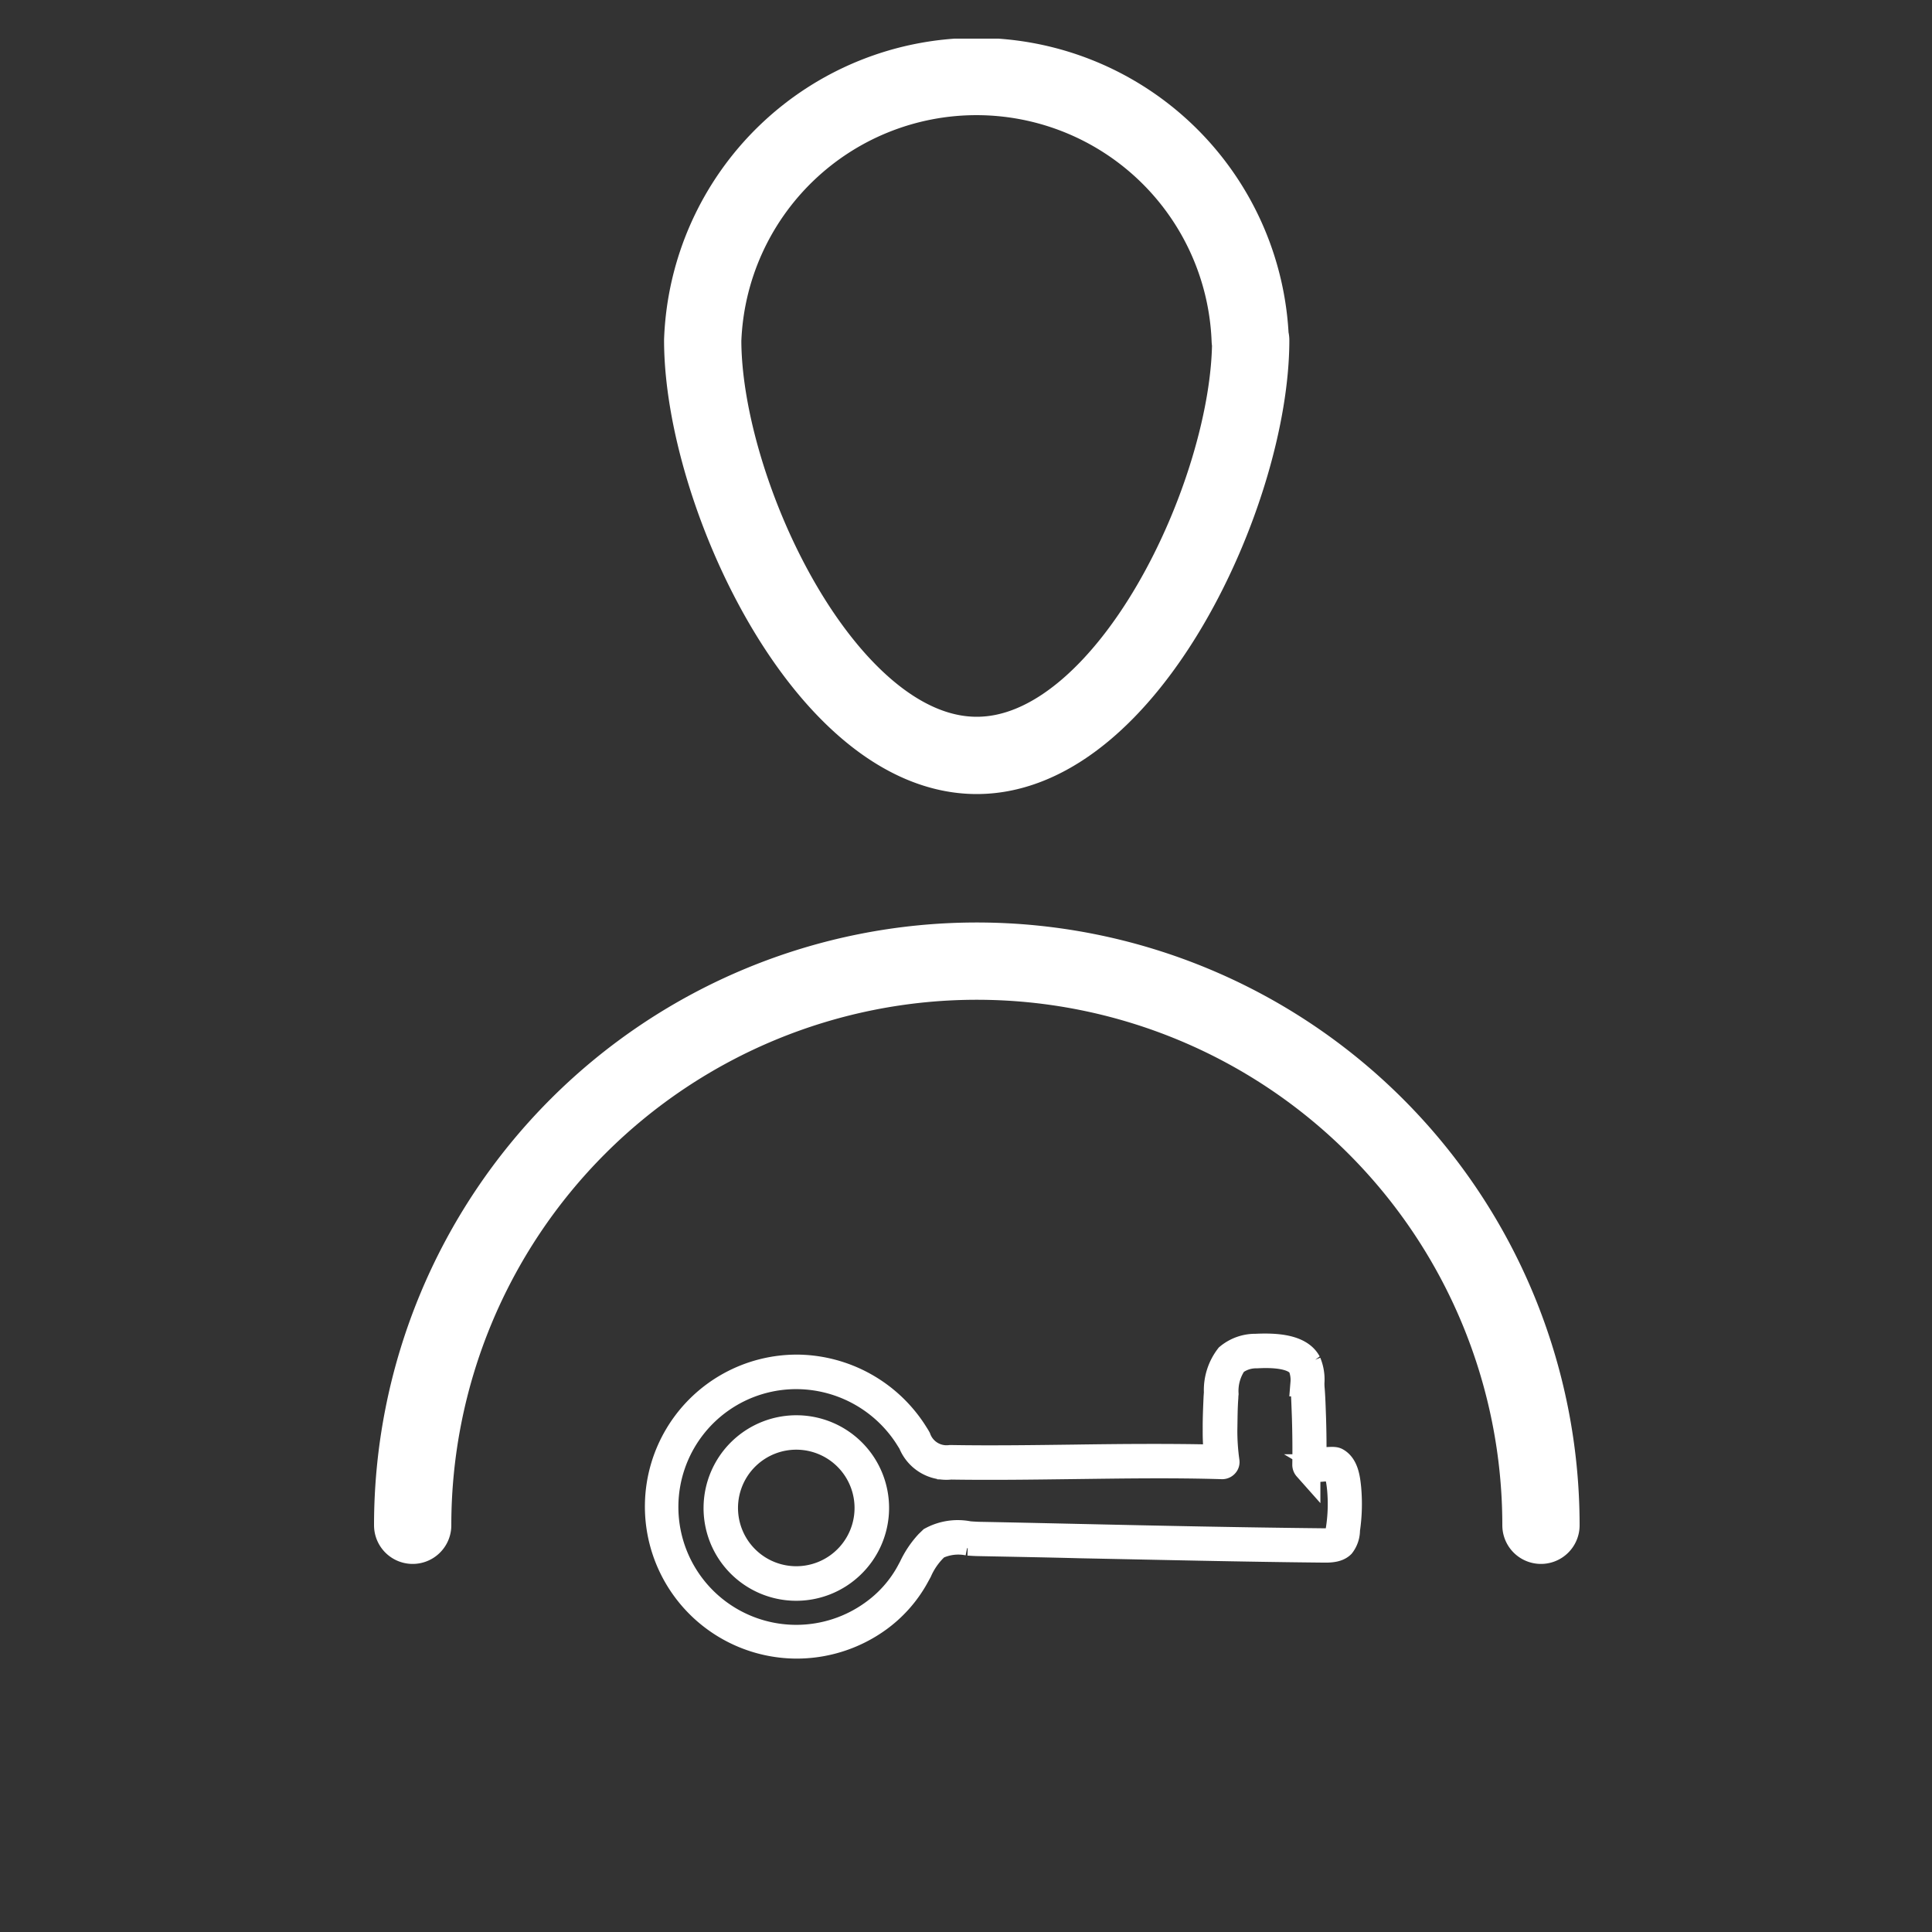 <svg xmlns="http://www.w3.org/2000/svg" width="25" height="25" viewBox="0 0 25 25">
    <rect x="0" y="0" width="25" height="25" fill="#333333" stroke="none"/>
    <defs>
        <style>
            .cls-1,.cls-3{fill:none}.cls-2{clip-path:url(#clip-path)}.cls-3,.cls-4{stroke:#fff}.cls-3{stroke-linecap:round;stroke-linejoin:round}.cls-4{fill:#fff;stroke-width:.35px}
        </style>
        <clipPath id="clip-path">
            <path d="M0 0h15.597v24.288H0z" class="cls-1"/>
        </clipPath>
    </defs>
    <g id="icon-login" transform="translate(-1067 -56)">
        <g id="login" class="cls-2" transform="translate(1071.84 56.5)">
            <g id="Group_6451" data-name="Group 6451" transform="translate(-974.84 -64.447)">
                <path id="Path_6731" d="M32.941 14.24c0 1.954-1.585 5.373-3.545 5.373S25.85 16.2 25.85 14.24a3.545 3.545 0 0 1 7.085 0z" class="cls-3" data-name="Path 6731" transform="translate(953.243 54.109)"/>
                <path id="Path_6732" d="M19.34 37.978a7.3 7.3 0 1 1 14.6 0" class="cls-3" data-name="Path 6732" transform="translate(956 45.706)"/>
                <g id="iconfinder_19_Key_lock_unlock_3104964" transform="rotate(-44.03 592.02 -1167.432)">
                    <g id="XMLID_3048_">
                        <path id="XMLID_19348_" d="M6.515 7.046c-.063 0-.125-.039-.207-.122-.749-.738-1.5-1.5-2.227-2.231-.3-.306-.618-.624-.927-.935-.028-.028-.057-.06-.087-.093a.65.65 0 0 0-.333-.25.951.951 0 0 0-.389.071c-.052.016-.1.032-.148.044a1.673 1.673 0 0 1-.649.038A1.8 1.8 0 0 1 .524 3.06a1.793 1.793 0 0 1 0-2.534 1.791 1.791 0 0 1 2.534 0 1.815 1.815 0 0 1 .49 1.618c-.008.038-.014.071-.022.1a.4.4 0 0 0 .126.483c.376.376.771.747 1.153 1.107.444.417.9.85 1.338 1.294a2.735 2.735 0 0 1 .24-.278c.095-.1.2-.2.306-.3.011-.009.022-.021.035-.03a.707.707 0 0 1 .43-.237.542.542 0 0 1 .34.156c.177.156.406.39.343.611a.567.567 0 0 1-.149.213.825.825 0 0 0-.058.065c-.07.085-.145.167-.216.246l-.027.03c-.126.139-.258.278-.39.411l.079.066c.1.085.133.112.142.139.039.125-.06.256-.126.341l-.011.014a2.266 2.266 0 0 1-.385.376.313.313 0 0 1-.181.095zM2.682 3.318h.062a.713.713 0 0 1 .392.281c.028.033.057.063.082.09.31.311.624.629.927.935.727.735 1.479 1.493 2.227 2.231.12.118.147.122.265.025a2.142 2.142 0 0 0 .37-.36l.011-.014c.054-.07.133-.174.112-.251a1.225 1.225 0 0 0-.112-.1c-.109-.09-.13-.109-.131-.139a.054.054 0 0 1 .013-.033c.142-.142.281-.289.417-.438l.027-.03c.071-.079.145-.161.215-.243.019-.024.041-.046.063-.07a.477.477 0 0 0 .125-.174c.054-.19-.223-.433-.314-.513a.462.462 0 0 0-.278-.133.645.645 0 0 0-.367.213.555.555 0 0 0-.035.032c-.107.095-.207.2-.3.292a2.842 2.842 0 0 0-.264.313.043.043 0 0 1-.035.019.05.05 0 0 1-.038-.014c-.445-.457-.918-.9-1.374-1.33-.382-.36-.777-.731-1.156-1.109a.483.483 0 0 1-.152-.57l.021-.1A1.721 1.721 0 0 0 2.989.594a1.7 1.7 0 1 0-1.43 2.882 1.587 1.587 0 0 0 .615-.036c.044-.011.092-.027.142-.043a1.217 1.217 0 0 1 .366-.079z" class="cls-4"/>
                    </g>
                    <g id="XMLID_2230_" transform="translate(.748 .776)">
                        <path id="XMLID_19345_" d="M1.025 2.049A1.024 1.024 0 0 1 .3.3a1.026 1.026 0 0 1 1.45 0 1.024 1.024 0 0 1-.725 1.749zm0-1.954a.929.929 0 1 0 .657.272.928.928 0 0 0-.657-.272z" class="cls-4"/>
                    </g>
                </g>
            </g>
        </g>
        <path id="Path_7333" d="M0 0h25v25H0z" class="cls-1" data-name="Path 7333" transform="translate(1067 56)"/>
    </g>
</svg>
